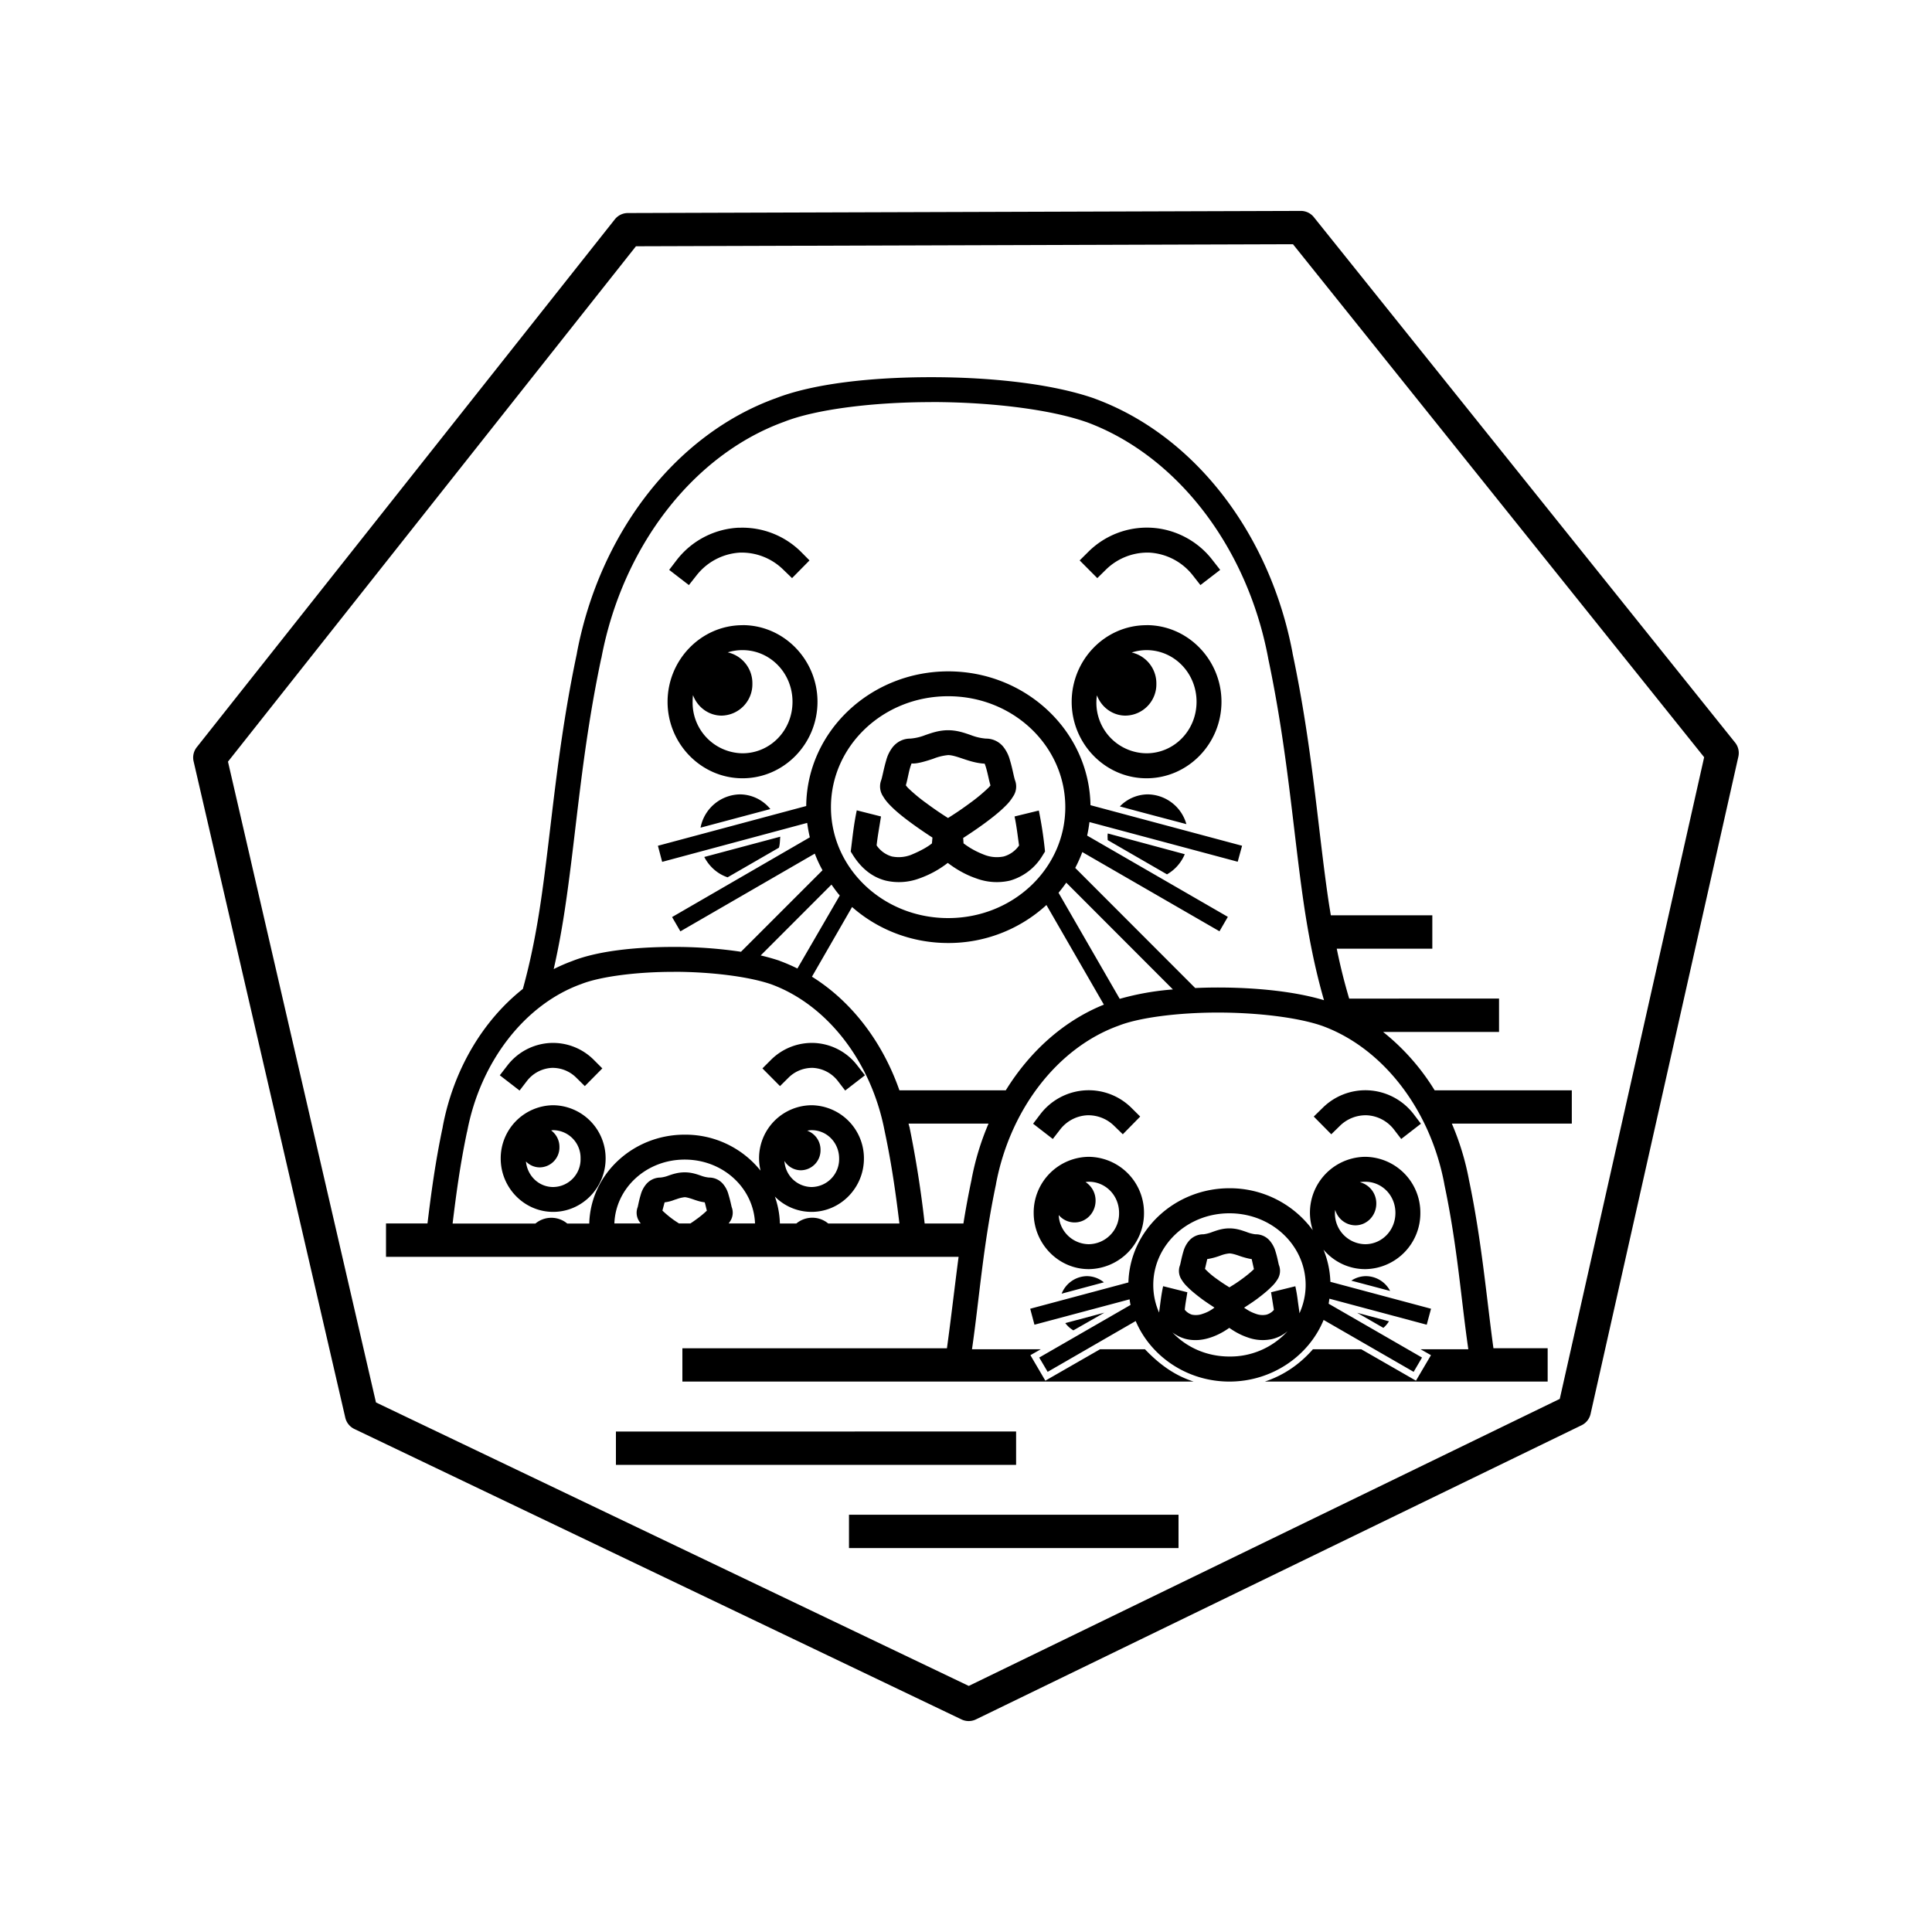 <svg xmlns="http://www.w3.org/2000/svg" width="100%" height="100%" viewBox="-3 -3 30 30"><path d="M17.2.275L6.75.308a.259.259 0 00-.203.098L.056 8.602a.259.259 0 00-.05.219l2.356 10.194a.26.26 0 00.14.174l9.43 4.511a.258.258 0 00.224-.002l9.401-4.566a.259.259 0 00.141-.175L23.993 8.75a.258.258 0 00-.051-.22L17.403.374A.259.259 0 0017.2.275zm-.123.517l6.385 7.966-2.242 9.964-9.177 4.457-9.205-4.402L.54 8.827 6.875.824zM11.46 2.857c-.933 0-1.84.1-2.426.332h-.002c-1.554.569-2.725 2.105-3.074 3.952v.004c-.309 1.463-.392 2.703-.556 3.824-.07.481-.159.94-.283 1.387-.628.497-1.079 1.263-1.244 2.138v.004c-.116.547-.181 1.04-.237 1.5h-.644v.518h8.891c-.061.464-.122.996-.181 1.42H7.596v.517h7.939c-.242-.078-.486-.218-.756-.502h-.697l-.85.488-.232-.396.162-.092h-1.069c.113-.776.17-1.601.373-2.564v-.004c.22-1.164.96-2.112 1.895-2.453l.004-.002h.002c.318-.127.928-.205 1.543-.205.613 0 1.244.075 1.622.207.935.341 1.676 1.29 1.895 2.453v.004c.204.963.26 1.788.373 2.564h-.742l.162.092-.233.396-.85-.488h-.75c-.219.25-.474.412-.747.502h4.392v-.518h-.842c-.103-.743-.181-1.67-.382-2.623v-.002a4.14 4.14 0 00-.264-.863h1.863v-.517h-2.13a3.488 3.488 0 00-.8-.906h1.8v-.518H17.95a8.862 8.862 0 01-.193-.775h1.484v-.518h-1.576c-.013-.081-.027-.161-.039-.244-.164-1.12-.246-2.36-.555-3.824v-.004c-.348-1.848-1.52-3.383-3.075-3.952l-.002-.002h-.002c-.65-.227-1.596-.33-2.531-.33zm0 .386c.904 0 1.833.11 2.404.309h.002c1.4.514 2.5 1.934 2.826 3.666v.003c.303 1.436.385 2.66.552 3.805.076.515.173 1.013.315 1.505-.449-.135-1.05-.197-1.648-.197-.12 0-.236.003-.352.008l-1.863-1.865a2.17 2.17 0 00.11-.246l2.13 1.23.13-.224-2.185-1.262c.016-.069.027-.14.036-.21l2.302.616.068-.248-2.354-.63c-.02-1.153-1.008-2.078-2.208-2.078-1.205 0-2.196.931-2.206 2.091l-2.303.617.066.25 2.252-.605c.01.076.024.151.041.224L7.436 11.24l.129.222 2.087-1.207c.034.089.074.176.12.258l-1.266 1.266a6.959 6.959 0 00-1.045-.075c-.603 0-1.186.064-1.578.22a2.668 2.668 0 00-.285.124c.076-.335.137-.675.187-1.021.168-1.144.248-2.37.551-3.805l.002-.001v-.002c.326-1.733 1.426-3.153 2.828-3.666h.002l.004-.002c.488-.194 1.381-.307 2.287-.307zM8.473 5.194a1.295 1.295 0 00-.965.502l-.117.153.306.236.12-.152a.923.923 0 01.673-.352.92.92 0 01.67.262l.139.134.271-.275-.136-.137a1.293 1.293 0 00-.961-.37zm6.39 0a1.289 1.289 0 00-.96.371l-.138.137.274.275.136-.134a.923.923 0 01.672-.262.923.923 0 01.674.352l.119.152.307-.236-.12-.153c-.23-.3-.587-.486-.964-.502zM8.53 6.708c-.642 0-1.164.538-1.164 1.19 0 .65.522 1.187 1.164 1.187.643 0 1.164-.536 1.164-1.188 0-.651-.521-1.19-1.164-1.19zm6.273 0c-.643 0-1.162.538-1.162 1.19 0 .65.52 1.187 1.162 1.187.643 0 1.164-.536 1.164-1.188 0-.651-.521-1.19-1.164-1.19zm-6.273.387c.428 0 .776.355.776.802 0 .447-.348.8-.776.8a.785.785 0 01-.775-.8c0-.035.002-.07.006-.103.07.191.248.318.445.318a.487.487 0 00.477-.496.49.49 0 00-.383-.486.759.759 0 01.23-.035zm6.273 0c.428 0 .777.355.777.802 0 .447-.349.8-.777.8a.785.785 0 01-.77-.9c.072.19.248.315.444.315a.486.486 0 00.479-.496.491.491 0 00-.383-.484.755.755 0 01.23-.037zm-3.08.716c1.012 0 1.819.775 1.819 1.723 0 .947-.807 1.722-1.819 1.722s-1.82-.775-1.82-1.722c0-.948.808-1.723 1.82-1.723zm-.002.528c-.142 0-.258.043-.355.076a.804.804 0 01-.232.054c-.107 0-.2.047-.268.127a.568.568 0 00-.104.207c-.04.134-.062.268-.08.315a.276.276 0 00.032.25c.033.056.071.1.117.146.09.092.206.183.322.268.12.088.237.166.326.224l-.008.09c-.043.036-.14.102-.324.178a.533.533 0 01-.299.025.43.43 0 01-.236-.172c.015-.138.044-.293.068-.449l-.376-.095c-.05.238-.067.43-.094.64l.037.059c.143.224.318.344.506.392a.908.908 0 00.52-.033 1.57 1.57 0 00.444-.242c.088.067.244.174.446.242a.908.908 0 00.52.033.868.868 0 00.507-.392l.037-.059a6.292 6.292 0 00-.096-.637l-.377.092c.032.148.051.32.07.451a.434.434 0 01-.237.17.533.533 0 01-.3-.025c-.178-.068-.272-.14-.325-.178l-.006-.084c.09-.058.209-.137.336-.23.115-.085.231-.176.322-.268a.72.72 0 00.117-.146.273.273 0 00.031-.25c-.018-.047-.039-.181-.08-.315a.564.564 0 00-.103-.207.343.343 0 00-.268-.127.815.815 0 01-.234-.054c-.097-.033-.212-.076-.354-.076zm.002.386c.057 0 .134.024.23.057.09.03.208.07.337.076.04.102.06.237.09.338a.361.361 0 01-.041.045 2.66 2.66 0 01-.276.228c-.165.122-.271.188-.342.233a5.287 5.287 0 01-.34-.233 2.557 2.557 0 01-.275-.228.34.34 0 01-.04-.047c.035-.119.046-.234.089-.34.08.012.246-.042.336-.072a.837.837 0 01.232-.057zm-3.234.61a.635.635 0 00-.611.517l1.084-.289a.614.614 0 00-.473-.228zm6.336 0a.61.61 0 00-.436.187c.352.096.69.184 1.033.275a.632.632 0 00-.597-.462zm-.623.607c-.007.035-.002.07-.002.103l.921.532a.648.648 0 00.276-.313l-1.195-.322zm-5.086.05l-1.18.315c.078.15.207.264.362.316l.797-.46c.018-.059.015-.12.021-.17zm4.441.714l1.656 1.658a4.19 4.19 0 00-.826.146l-.95-1.647a2.51 2.51 0 00.12-.157zm-3.646.03c.04.055.083.118.129.169l-.658 1.134a2.656 2.656 0 00-.276-.119l-.002-.002a3.3 3.3 0 00-.292-.082zm3.338.317l.892 1.547c-.623.251-1.149.725-1.523 1.33h-1.652c-.262-.75-.741-1.38-1.358-1.764l.623-1.082c.394.347.919.559 1.492.559a2.25 2.25 0 001.526-.59zM7.46 12.09c.574 0 1.167.073 1.518.195.867.319 1.555 1.203 1.76 2.285l.001.002v.002c.109.513.173.98.227 1.424H9.86a.386.386 0 00-.494 0H9.11a1.351 1.351 0 00-.078-.418.799.799 0 00.569.238c.45 0 .814-.375.814-.828a.824.824 0 00-.814-.828.822.822 0 00-.791 1.016 1.495 1.495 0 00-1.18-.559c-.798 0-1.46.611-1.48 1.38h-.342a.386.386 0 00-.494 0H4.028c.054-.445.116-.912.224-1.425l.002-.002v-.002c.205-1.084.894-1.97 1.764-2.287h.002l.004-.002c.295-.117.863-.191 1.437-.19zm-1.91 1.105a.898.898 0 00-.67.348l-.119.154.307.237.119-.155a.525.525 0 01.379-.197.52.52 0 01.377.147l.138.136.272-.275-.137-.137a.895.895 0 00-.666-.258zm4.094 0a.9.9 0 00-.668.258l-.137.137.273.275.137-.136a.522.522 0 01.377-.147.525.525 0 01.379.197l.119.155.307-.237-.12-.154a.894.894 0 00-.667-.348zm4.222.735a.947.947 0 00-.707.365l-.117.154.306.237.12-.155a.568.568 0 01.413-.213.571.571 0 01.414.159l.14.136.27-.275-.138-.137a.942.942 0 00-.701-.271zm4.374 0a.942.942 0 00-.7.271l-.14.137.272.275.139-.136a.571.571 0 01.414-.159.568.568 0 01.414.213l.119.155.306-.237-.117-.154a.947.947 0 00-.707-.365zm-12.65.232a.824.824 0 00-.815.828c0 .453.365.828.814.828.45 0 .815-.375.815-.828a.824.824 0 00-.815-.828zm5.518.285h1.242a4.137 4.137 0 00-.263.864v.002c-.05.237-.092.464-.127.685h-.602a16.77 16.77 0 00-.236-1.5l-.002-.002c-.003-.016-.009-.032-.012-.049zm-5.519.102a.43.43 0 01.426.441.43.43 0 01-.426.442c-.22 0-.4-.171-.422-.397a.298.298 0 00.215.092.31.31 0 00.305-.316.317.317 0 00-.129-.258c.01-.001.02-.004.031-.004zm4.014 0c.235 0 .427.193.427.441a.433.433 0 01-.427.442.427.427 0 01-.422-.405.3.3 0 00.256.145.31.31 0 00.304-.317.314.314 0 00-.207-.298c.023-.004.045-.008.069-.008zm4.304.414a.865.865 0 00-.856.87c0 .478.382.874.856.874a.868.868 0 00.857-.873.867.867 0 00-.857-.871zm4.292 0a.867.867 0 00-.814 1.14 1.597 1.597 0 00-1.295-.652c-.846 0-1.546.65-1.568 1.463l-1.525.408.066.248 1.477-.394c.004.028.009.06.015.087l-1.418.817.131.222 1.367-.789c.235.552.801.94 1.455.94.66 0 1.233-.397 1.463-.957l1.398.806.13-.222-1.45-.836c.005-.025.008-.053.012-.078l1.511.404.067-.248-1.563-.418a1.438 1.438 0 00-.107-.5c.157.186.39.303.648.303a.867.867 0 00.856-.873.865.865 0 00-.856-.871zm-10.567.043c.598 0 1.071.444 1.092.992h-.41c.007-.01.016-.02.023-.033a.24.24 0 00.025-.22c-.005-.016-.021-.102-.05-.196a.416.416 0 00-.078-.156.282.282 0 00-.225-.108.499.499 0 01-.129-.031c-.062-.021-.142-.05-.248-.05-.106 0-.188.029-.25.05a.49.49 0 01-.127.031.29.29 0 00-.225.108.424.424 0 00-.08.156c-.029.094-.043.18-.048.195a.242.242 0 00.023.22c.008.014.017.023.025.034h-.41c.02-.548.494-.992 1.092-.992zm6.275.344c.259 0 .47.211.47.484a.477.477 0 01-.47.486.472.472 0 01-.467-.453.322.322 0 00.246.115c.18 0 .326-.15.326-.338a.34.34 0 00-.156-.289c.017-.002.033-.005.05-.005zm4.292 0c.26 0 .469.211.469.484 0 .272-.21.486-.469.486a.477.477 0 01-.47-.486c0-.016.002-.031.004-.047a.33.33 0 00.312.24c.18 0 .326-.15.326-.338a.338.338 0 00-.256-.332.475.475 0 01.084-.007zm-10.567.24c.021 0 .063.01.125.031.086.03.117.039.186.049.012.041.022.088.033.129a1.475 1.475 0 01-.168.138c-.038.028-.064.045-.088.061h-.176c-.024-.016-.052-.033-.09-.06a1.602 1.602 0 01-.168-.14l.034-.128c.107-.014.146-.04.185-.049a.504.504 0 01.127-.031zm8.458.25c.661 0 1.184.502 1.184 1.113 0 .156-.035.304-.096.44l-.002-.024-.022-.156a2.443 2.443 0 00-.04-.24l-.377.093.044.274a.24.24 0 01-.115.074.299.299 0 01-.168-.014c-.087-.03-.132-.063-.18-.094.057-.037.13-.084.198-.134.08-.06.16-.123.226-.19a.542.542 0 00.092-.111.245.245 0 00.026-.225c-.008-.019-.022-.112-.053-.21a.444.444 0 00-.084-.163.286.286 0 00-.23-.107.566.566 0 01-.14-.037c-.065-.022-.152-.055-.263-.055-.11 0-.195.032-.262.055a.575.575 0 01-.14.037.294.294 0 00-.23.107.436.436 0 00-.083.162c-.03.1-.045.192-.052.211a.246.246 0 00.025.225.534.534 0 00.09.111c.066.067.146.13.226.19.068.05.138.095.194.132a.57.57 0 01-.18.096.305.305 0 01-.17.014.237.237 0 01-.111-.076c.008-.09.026-.177.04-.272l-.376-.094c-.032.146-.045.286-.063.409a1.052 1.052 0 01-.09-.428c0-.611.521-1.113 1.182-1.113zm0 .623c.026 0 .074.01.14.033.066.025.169.052.206.055l.035.156c-.04.04-.112.1-.184.152-.095.07-.14.095-.197.131-.056-.036-.1-.061-.195-.13a1.236 1.236 0 01-.184-.157l.035-.152a1.04 1.04 0 00.206-.055.523.523 0 01.138-.033zm-2.22.353a.43.43 0 00-.385.272l.656-.176a.416.416 0 00-.271-.096zm4.333 0a.414.414 0 00-.22.07l.603.16a.426.426 0 00-.383-.23zm-4.054.567l-.607.162a.436.436 0 00.125.113zm3.925.002l.407.234a.443.443 0 00.087-.102zm-1.986.234c.067.047.165.108.285.148a.68.68 0 00.389.024.57.57 0 00.232-.121 1.201 1.201 0 01-.904.394c-.356 0-.67-.145-.885-.375a.58.58 0 00.207.102c.144.036.28.014.391-.024.12-.04.218-.1.285-.148zm-9.524 1.61v.517h6.214v-.518zm3.619 1.292v.517H15.3v-.517z"/></svg>